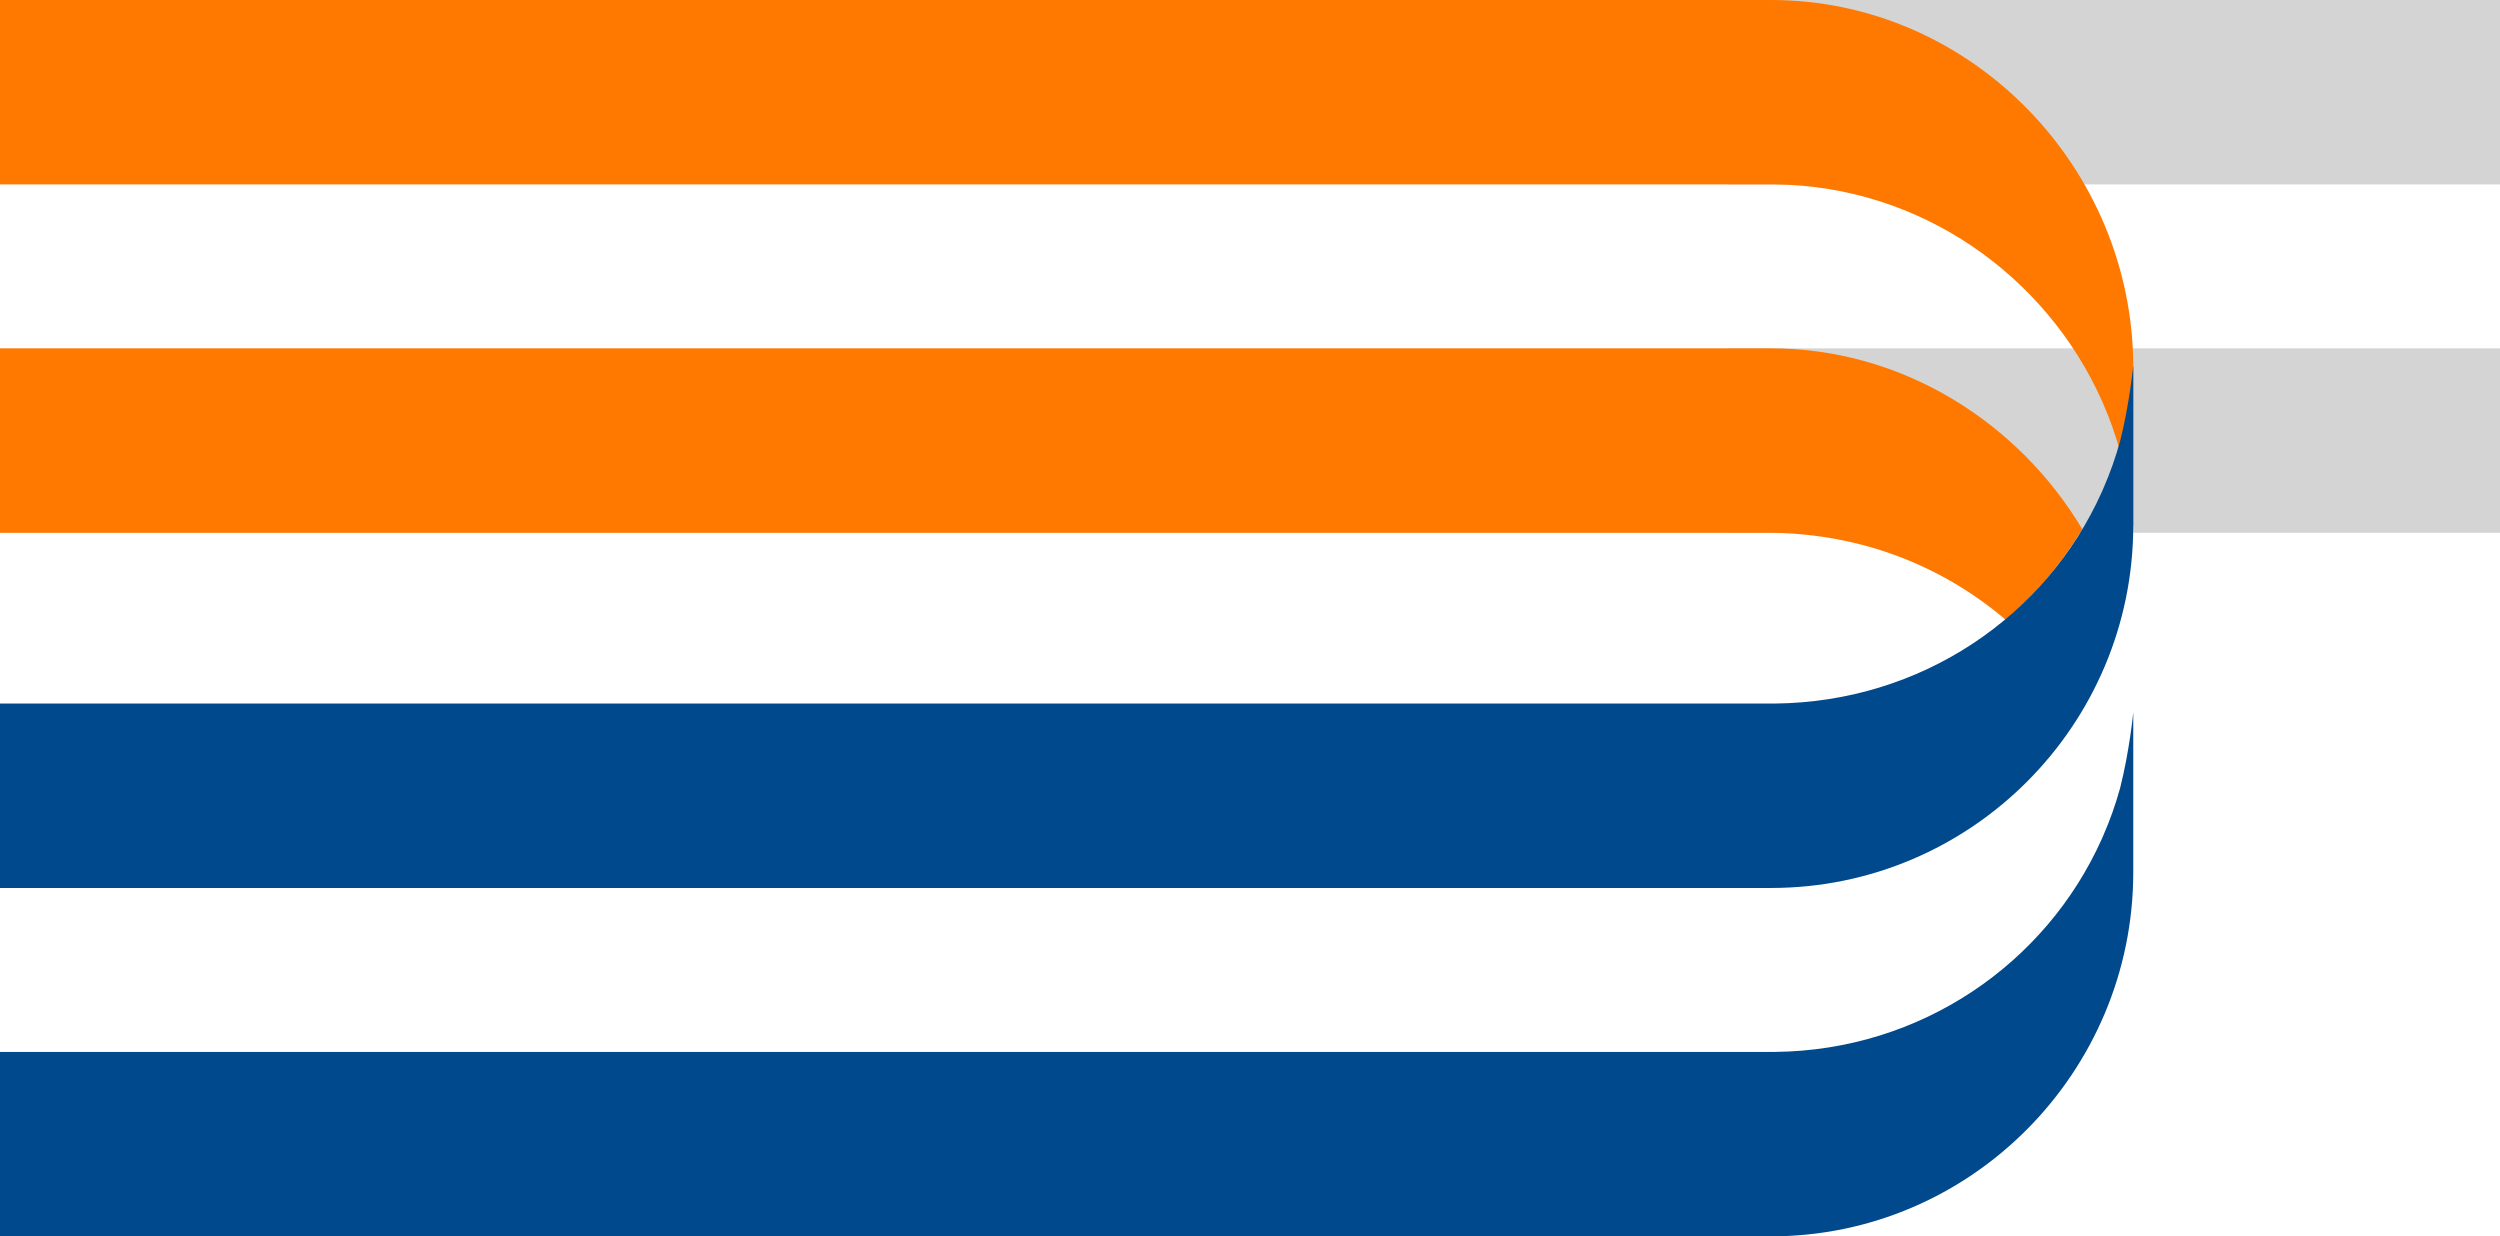 <svg xmlns="http://www.w3.org/2000/svg" viewBox="0 0 366 181" width="366" height="181">
	<style>
		tspan { white-space:pre }
		.shp0 { fill: #d4d4d4 } 
		.shp1 { fill: #00498c } 
		.shp2 { fill: #ff7800 } 
	</style>
	<g id="Layer">
		<path id="Layer" class="shp0" d="M366 51L253 51L253 78L366 78L366 51Z" />
		<path id="Layer" class="shp0" d="M366 0L253 0L253 27L366 27L366 0Z" />
		<g id="Layer">
			<path id="Layer" fill-rule="evenodd" class="shp1" d="M259.27 181C288.56 181 312.31 156.95 312.31 127.69L312.31 104.28C312.31 104.28 311.77 109.91 310.38 115.39C309.72 117.77 308.9 120.09 307.92 122.32C307.85 122.49 307.77 122.65 307.71 122.81C299.51 141.13 281.18 153.78 259.84 154L0 154L0 181L259.27 181Z" />
			<path id="Layer" fill-rule="evenodd" class="shp2" d="M259.27 0C288.56 0 312.31 24.51 312.31 53.77L312.31 77.19C312.31 77.19 311.77 71.55 310.38 66.08C309.72 63.69 308.9 61.37 307.92 59.14C307.85 58.98 307.77 58.81 307.71 58.65C299.51 40.33 281.18 27.22 259.84 27L0 27L0 0L259.27 0Z" />
			<path id="Layer" fill-rule="evenodd" class="shp2" d="M259.27 51L0 51L0 78L259.27 78C272.73 78.15 284.5 82.97 293.62 90.73C298.05 86.96 301.85 82.48 304.84 77.46C295.59 61.97 278.65 51 259.27 51Z" />
			<path id="Layer" fill-rule="evenodd" class="shp1" d="M259.27 130C288.56 130 312.31 106.15 312.31 76.9L312.31 53.48C312.31 53.48 311.77 59.12 310.38 64.59C309.72 66.98 308.9 69.29 307.92 71.53C307.85 71.69 307.77 71.85 307.71 72.01C299.51 90.34 281.18 102.78 259.84 103L0 103L0 130L259.27 130Z" />
		</g>
	</g>
</svg>